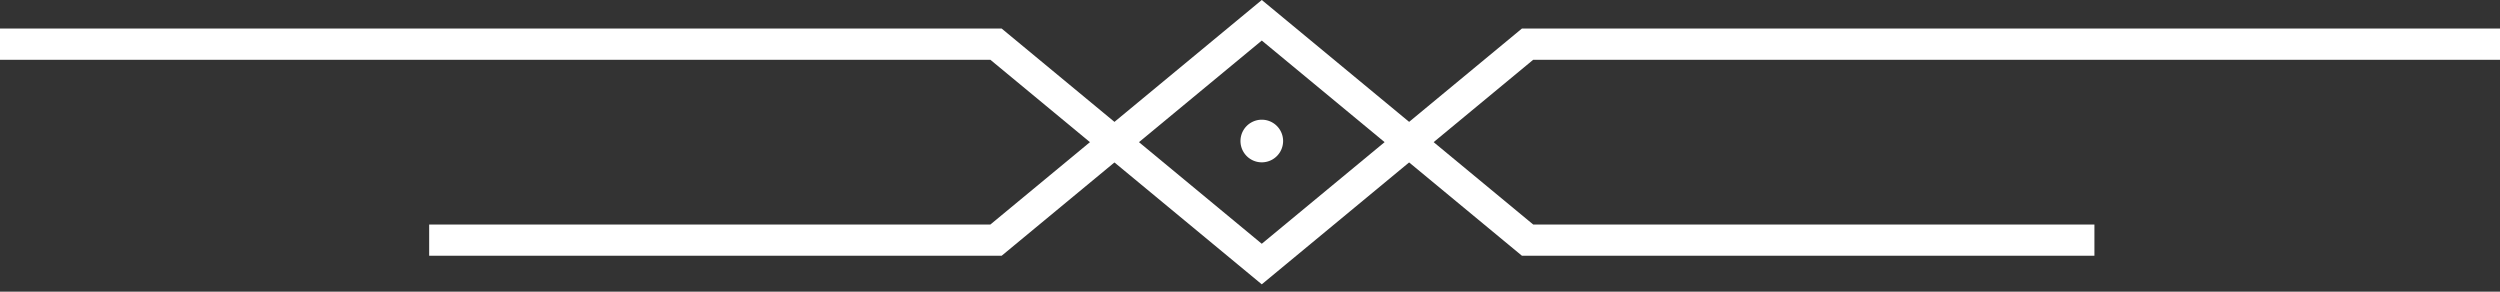<svg xmlns="http://www.w3.org/2000/svg" width="120" height="14" viewBox="0 0 120 14"><rect x="0" y="0" width="120" height="14" fill="#333333" stroke="none"/><g fill="none" fill-rule="evenodd"><path stroke="#FFF" stroke-width="1.5" d="M0 2.12h47.809l12.756 10.554L73.322 2.12H120"/><path stroke="#FFF" stroke-width="1.5" d="M20.6 11.526h27.209L60.566.973l12.757 10.553h27.209"/><path fill="#FFF" d="M59.543 6.768a1.023 1.023 0 1 0 2.046.002 1.023 1.023 0 0 0-2.046-.002z"/></g></svg>